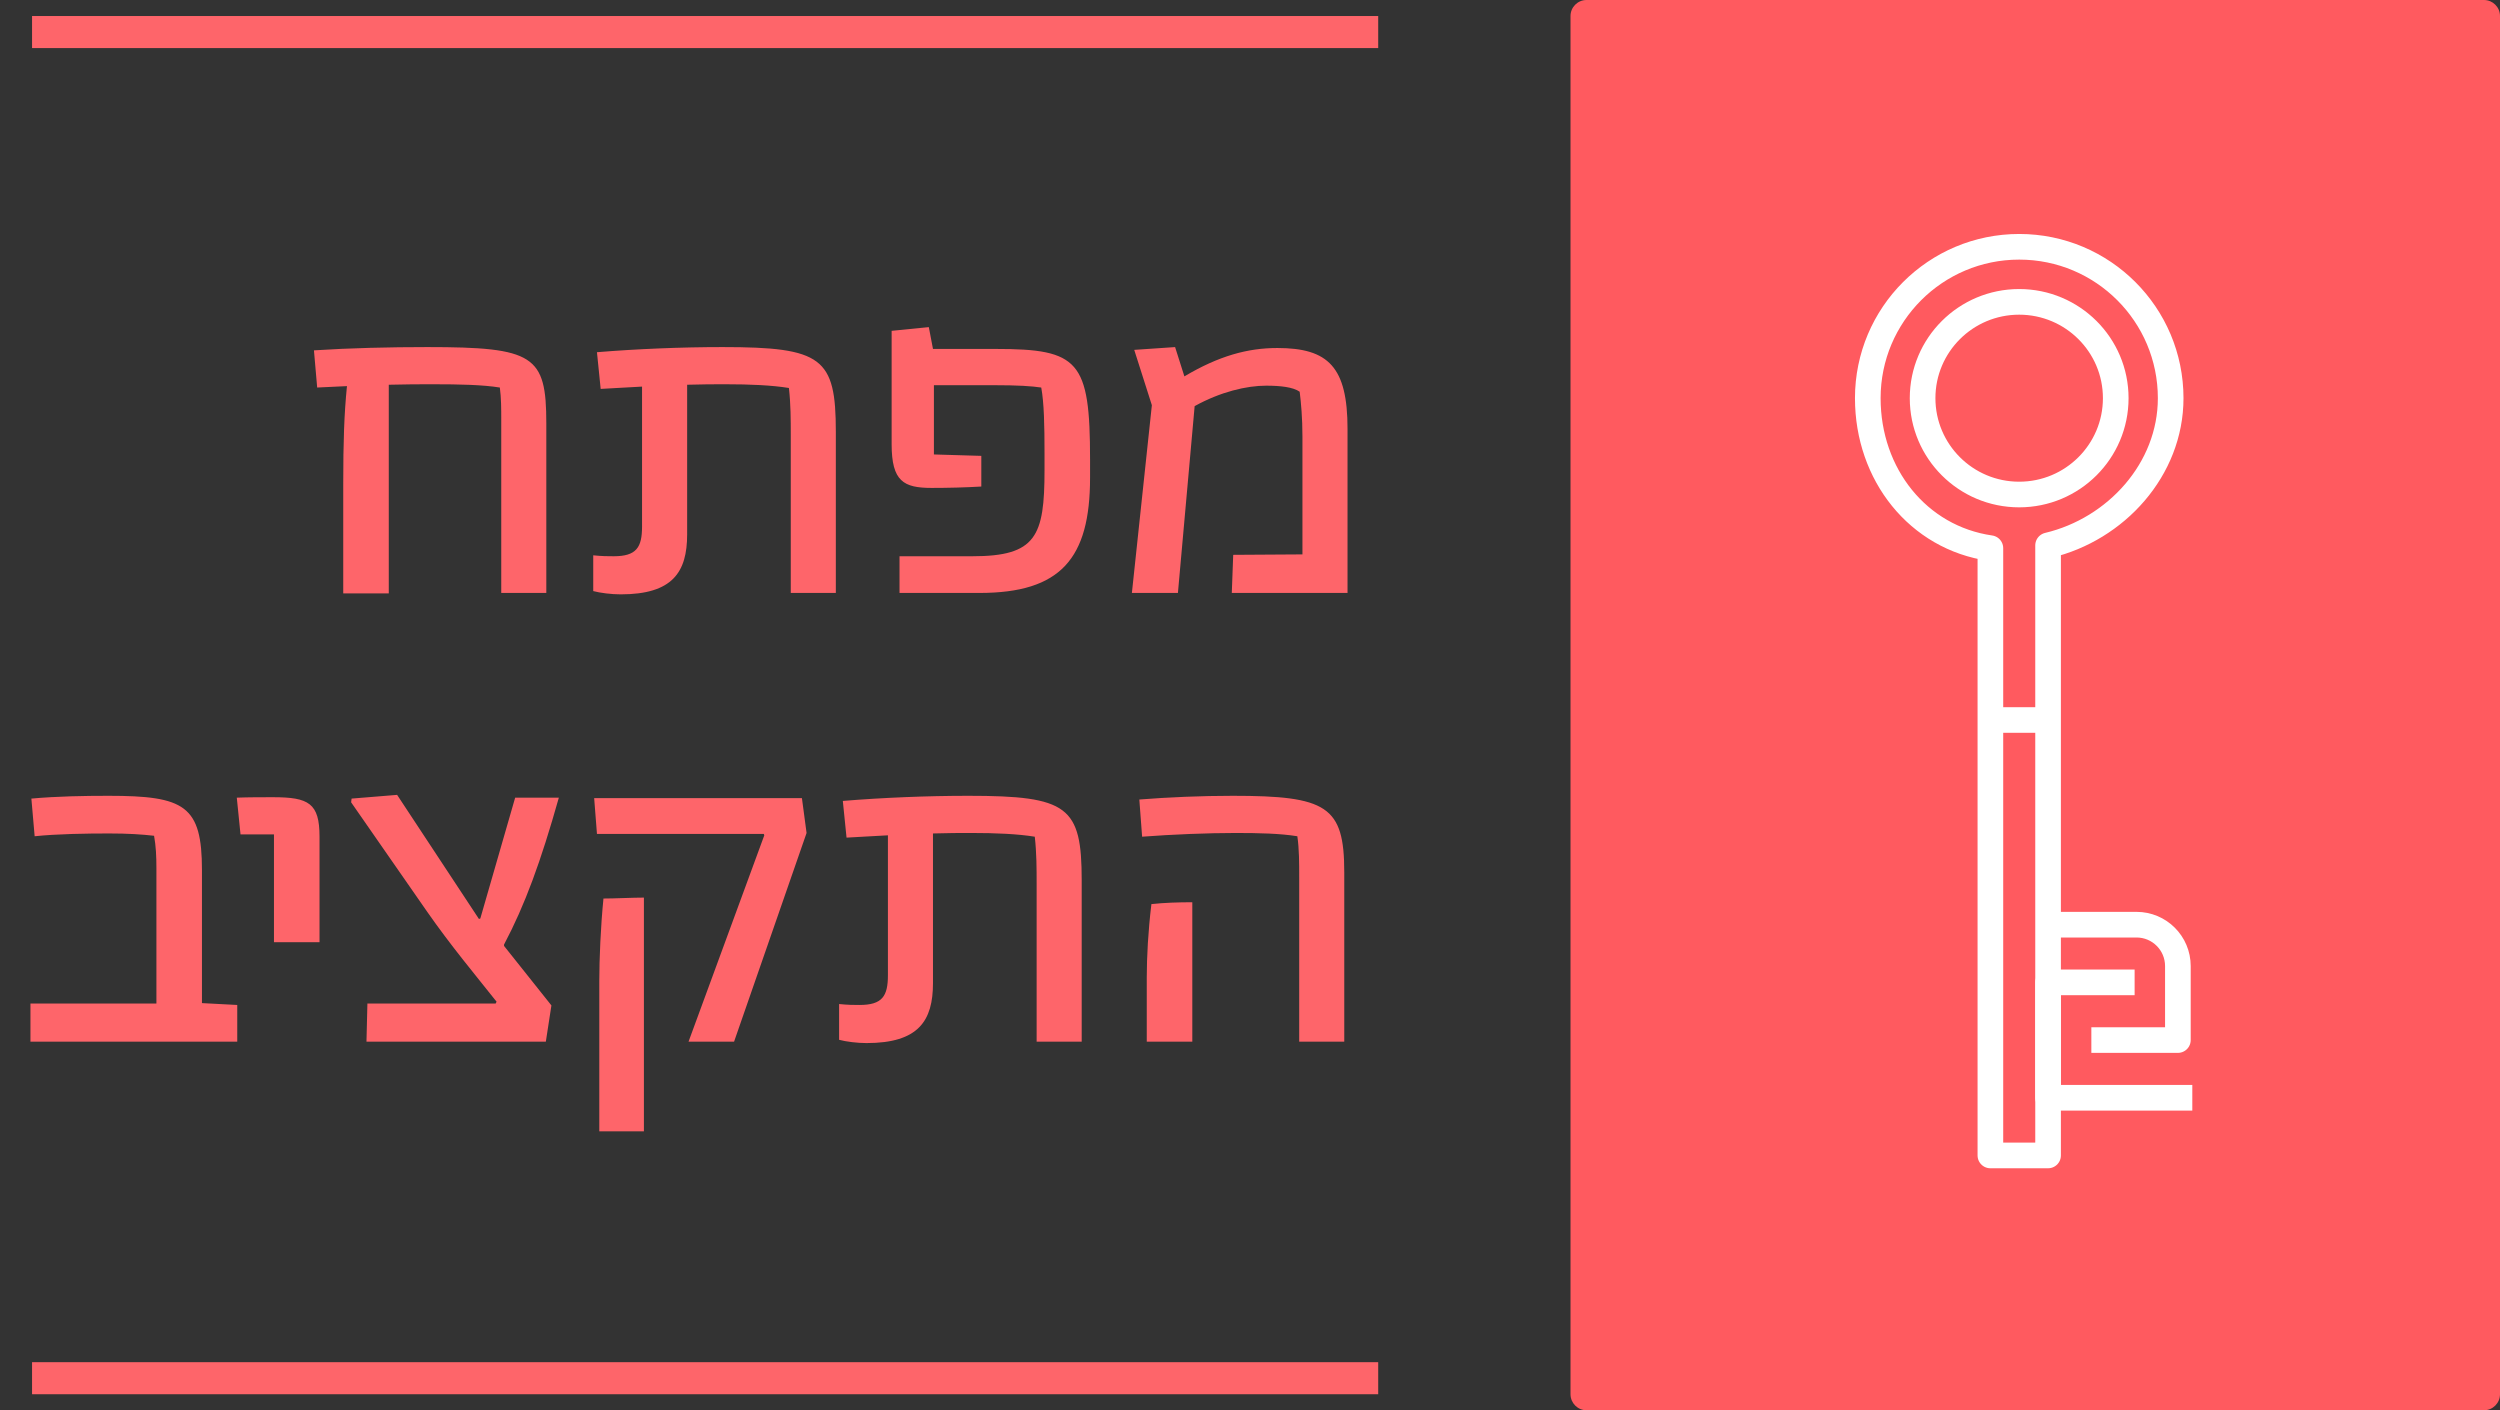 <?xml version="1.0" encoding="UTF-8"?>
<svg width="78px" height="44px" viewBox="0 0 78 44" version="1.1" xmlns="http://www.w3.org/2000/svg" xmlns:xlink="http://www.w3.org/1999/xlink">
    <rect x="0" y="0" width="78" height="44" fill="#333333" stroke="none"/>
    <!-- Generator: sketchtool 49.1 (51147) - http://www.bohemiancoding.com/sketch -->
    <title>D3B67AE7-B15D-430E-82DB-347E40499C72</title>
    <desc>Created with sketchtool.</desc>
    <defs></defs>
    <g id="Page-1" stroke="none" stroke-width="1" fill="none" fill-rule="evenodd">
        <g id="HP-menu/default" transform="translate(-1142, -26)">
            <g id="Logo" transform="translate(1143, 26)">
                <g id="Group" transform="translate(-1, 0)">
                    <path d="M49.5,0 L77.5,0 C77.776,-5.07265313e-17 78,0.224 78,0.5 L78,43.5 C78,43.776 77.776,44 77.5,44 L49.5,44 C49.224,44 49,43.776 49,43.5 L49,0.5 C49,0.224 49.224,5.07265313e-17 49.5,0 Z" id="Rectangle-17-Copy-4" fill="#FF5A5F"></path>
                    <g id="Group-4-Copy-10" transform="translate(63.1, 21.7) rotate(-90) translate(-63.1, -21.7) translate(48.1, 16.2)" stroke="#FFFFFF" stroke-linejoin="round" stroke-width="0.8">
                        <g id="Group-6" transform="translate(0.2, 0)">
                            <path d="M4.05,7.65 L4.05,10.35 L6.359,10.35 C7.072,10.35 7.65,9.772 7.65,9.059 L7.65,6.3" id="Path-12"></path>
                            <polyline id="Path-11" points="2.25 10.8 2.25 6.3 5.85 6.3 5.85 9"></polyline>
                            <path d="M19.484,6.3 L0.45,6.3 L0.45,4.5 L19.397,4.5 C19.723,2.242 21.696,0.675 24.077,0.675 C26.685,0.675 28.8,2.79 28.8,5.4 C28.8,8.01 26.685,10.125 24.077,10.125 C21.854,10.125 19.987,8.419 19.484,6.3 Z M24.077,8.411 C25.737,8.411 27.082,7.062 27.082,5.398 C27.082,3.734 25.737,2.385 24.077,2.385 C22.417,2.385 21.071,3.734 21.071,5.398 C21.071,7.062 22.417,8.411 24.077,8.411 Z M14.036,4.5 L14.036,6.3" id="Combined-Shape"></path>
                        </g>
                    </g>
                    <path d="M39.853,10.858 C41.449,10.858 42.043,11.453 42.043,13.382 L42.043,18.5 L38.432,18.5 L38.476,17.311 L40.636,17.297 L40.636,13.614 C40.636,13.034 40.593,12.569 40.55,12.222 C40.346,12.076 39.941,12.033 39.505,12.033 C38.897,12.033 38.084,12.222 37.273,12.671 L36.751,18.5 L35.315,18.5 L35.938,12.642 L35.388,10.916 L36.663,10.829 L36.953,11.743 C38.026,11.105 38.925,10.858 39.853,10.858 Z M31.067,10.887 C33.662,10.887 34.01,11.25 34.01,14.338 L34.01,14.904 C34.01,17.427 33.096,18.5 30.559,18.5 L28.065,18.5 L28.065,17.355 L30.341,17.355 C32.328,17.355 32.589,16.731 32.589,14.672 L32.589,14.136 C32.589,13.28 32.575,12.569 32.487,12.091 C32.183,12.047 31.777,12.018 30.994,12.018 L29.138,12.018 L29.138,14.179 L30.617,14.223 L30.617,15.18 C30.11,15.209 29.602,15.223 29.066,15.223 C28.195,15.223 27.819,15.02 27.819,13.86 L27.819,10.322 L28.979,10.206 L29.109,10.887 L31.067,10.887 Z M22.541,10.829 C25.658,10.829 26.078,11.163 26.078,13.469 L26.078,18.5 L24.672,18.5 L24.672,13.57 C24.672,13.106 24.672,12.613 24.614,12.105 C24.078,12.018 23.396,11.989 22.642,11.989 C22.308,11.989 21.888,11.989 21.439,12.004 L21.439,16.673 C21.439,17.848 20.989,18.544 19.365,18.544 C19.075,18.544 18.727,18.5 18.509,18.442 L18.509,17.326 C18.799,17.355 18.959,17.355 19.148,17.355 C19.858,17.355 20.032,17.079 20.032,16.427 L20.032,12.062 C19.597,12.091 19.162,12.105 18.741,12.134 L18.625,10.989 C19.858,10.887 21.265,10.829 22.541,10.829 Z M13.333,10.829 C16.668,10.829 17.045,11.091 17.045,13.207 L17.045,18.5 L15.639,18.5 L15.639,13.106 C15.639,12.773 15.639,12.41 15.595,12.091 C15.059,12.004 14.319,11.989 13.521,11.989 C13.116,11.989 12.637,11.989 12.13,12.004 L12.13,18.515 L10.709,18.515 L10.709,15.107 C10.709,13.773 10.738,12.918 10.825,12.047 L9.896,12.091 L9.795,10.931 C10.912,10.858 12.173,10.829 13.333,10.829 Z M38.462,24.829 C41.391,24.829 41.941,25.148 41.941,27.207 L41.941,32.5 L40.535,32.5 L40.535,27.381 C40.535,26.932 40.535,26.483 40.477,26.091 C39.941,26.004 39.273,25.989 38.548,25.989 C37.693,25.989 36.577,26.033 35.634,26.105 L35.547,24.945 C36.446,24.873 37.49,24.829 38.462,24.829 Z M35.779,30.499 C35.779,29.861 35.822,29.049 35.924,28.208 C36.316,28.165 36.765,28.15 37.2,28.15 L37.2,32.5 L35.779,32.5 L35.779,30.499 Z M30.211,24.829 C33.328,24.829 33.749,25.163 33.749,27.468 L33.749,32.5 L32.343,32.5 L32.343,27.57 C32.343,27.106 32.343,26.613 32.285,26.105 C31.748,26.018 31.067,25.989 30.312,25.989 C29.979,25.989 29.558,25.989 29.109,26.004 L29.109,30.673 C29.109,31.848 28.66,32.544 27.035,32.544 C26.745,32.544 26.398,32.5 26.18,32.442 L26.18,31.326 C26.47,31.355 26.63,31.355 26.818,31.355 C27.529,31.355 27.703,31.079 27.703,30.427 L27.703,26.062 C27.267,26.091 26.832,26.105 26.412,26.134 L26.296,24.989 C27.529,24.887 28.935,24.829 30.211,24.829 Z M21.482,32.5 L23.846,26.062 L23.831,26.018 L18.625,26.018 L18.538,24.902 L25.02,24.902 L25.165,25.989 L22.903,32.5 L21.482,32.5 Z M18.698,35.298 L18.698,30.601 C18.698,29.933 18.741,28.904 18.828,28.034 C19.177,28.034 19.742,28.005 20.09,28.005 L20.09,35.298 L18.698,35.298 Z M11.434,32.5 L11.463,31.311 L15.464,31.311 L15.493,31.253 C14.826,30.412 14.072,29.513 13.333,28.454 L10.955,25.032 L10.97,24.916 L12.39,24.8 L14.943,28.672 L14.986,28.657 L16.073,24.887 L17.436,24.887 C16.871,26.889 16.378,28.237 15.726,29.47 L15.726,29.513 L17.204,31.369 L17.03,32.5 L11.434,32.5 Z M8.548,29.397 L8.548,26.033 L7.504,26.033 L7.388,24.887 C7.75,24.873 8.185,24.873 8.519,24.873 C9.636,24.873 9.969,25.061 9.969,26.105 L9.969,29.397 L8.548,29.397 Z M6.301,31.297 L7.402,31.355 L7.402,32.5 L0.95,32.5 L0.95,31.311 L4.88,31.311 L4.88,27.077 C4.88,26.715 4.865,26.395 4.807,26.076 C4.43,26.033 3.995,26.004 3.401,26.004 C2.719,26.004 1.776,26.018 1.081,26.091 L0.979,24.916 C1.776,24.844 2.632,24.829 3.386,24.829 C5.764,24.829 6.301,25.134 6.301,27.149 L6.301,31.297 Z" id="מפתח-התקציב-copy-10" fill="#FE656A"></path>
                    <path d="M1,43 L43,43" id="Path-15-Copy" stroke="#FE656A"></path>
                    <path d="M1,1 L43,1" id="Path-15-Copy" stroke="#FE656A"></path>
                </g>
            </g>
        </g>
    </g>
</svg>